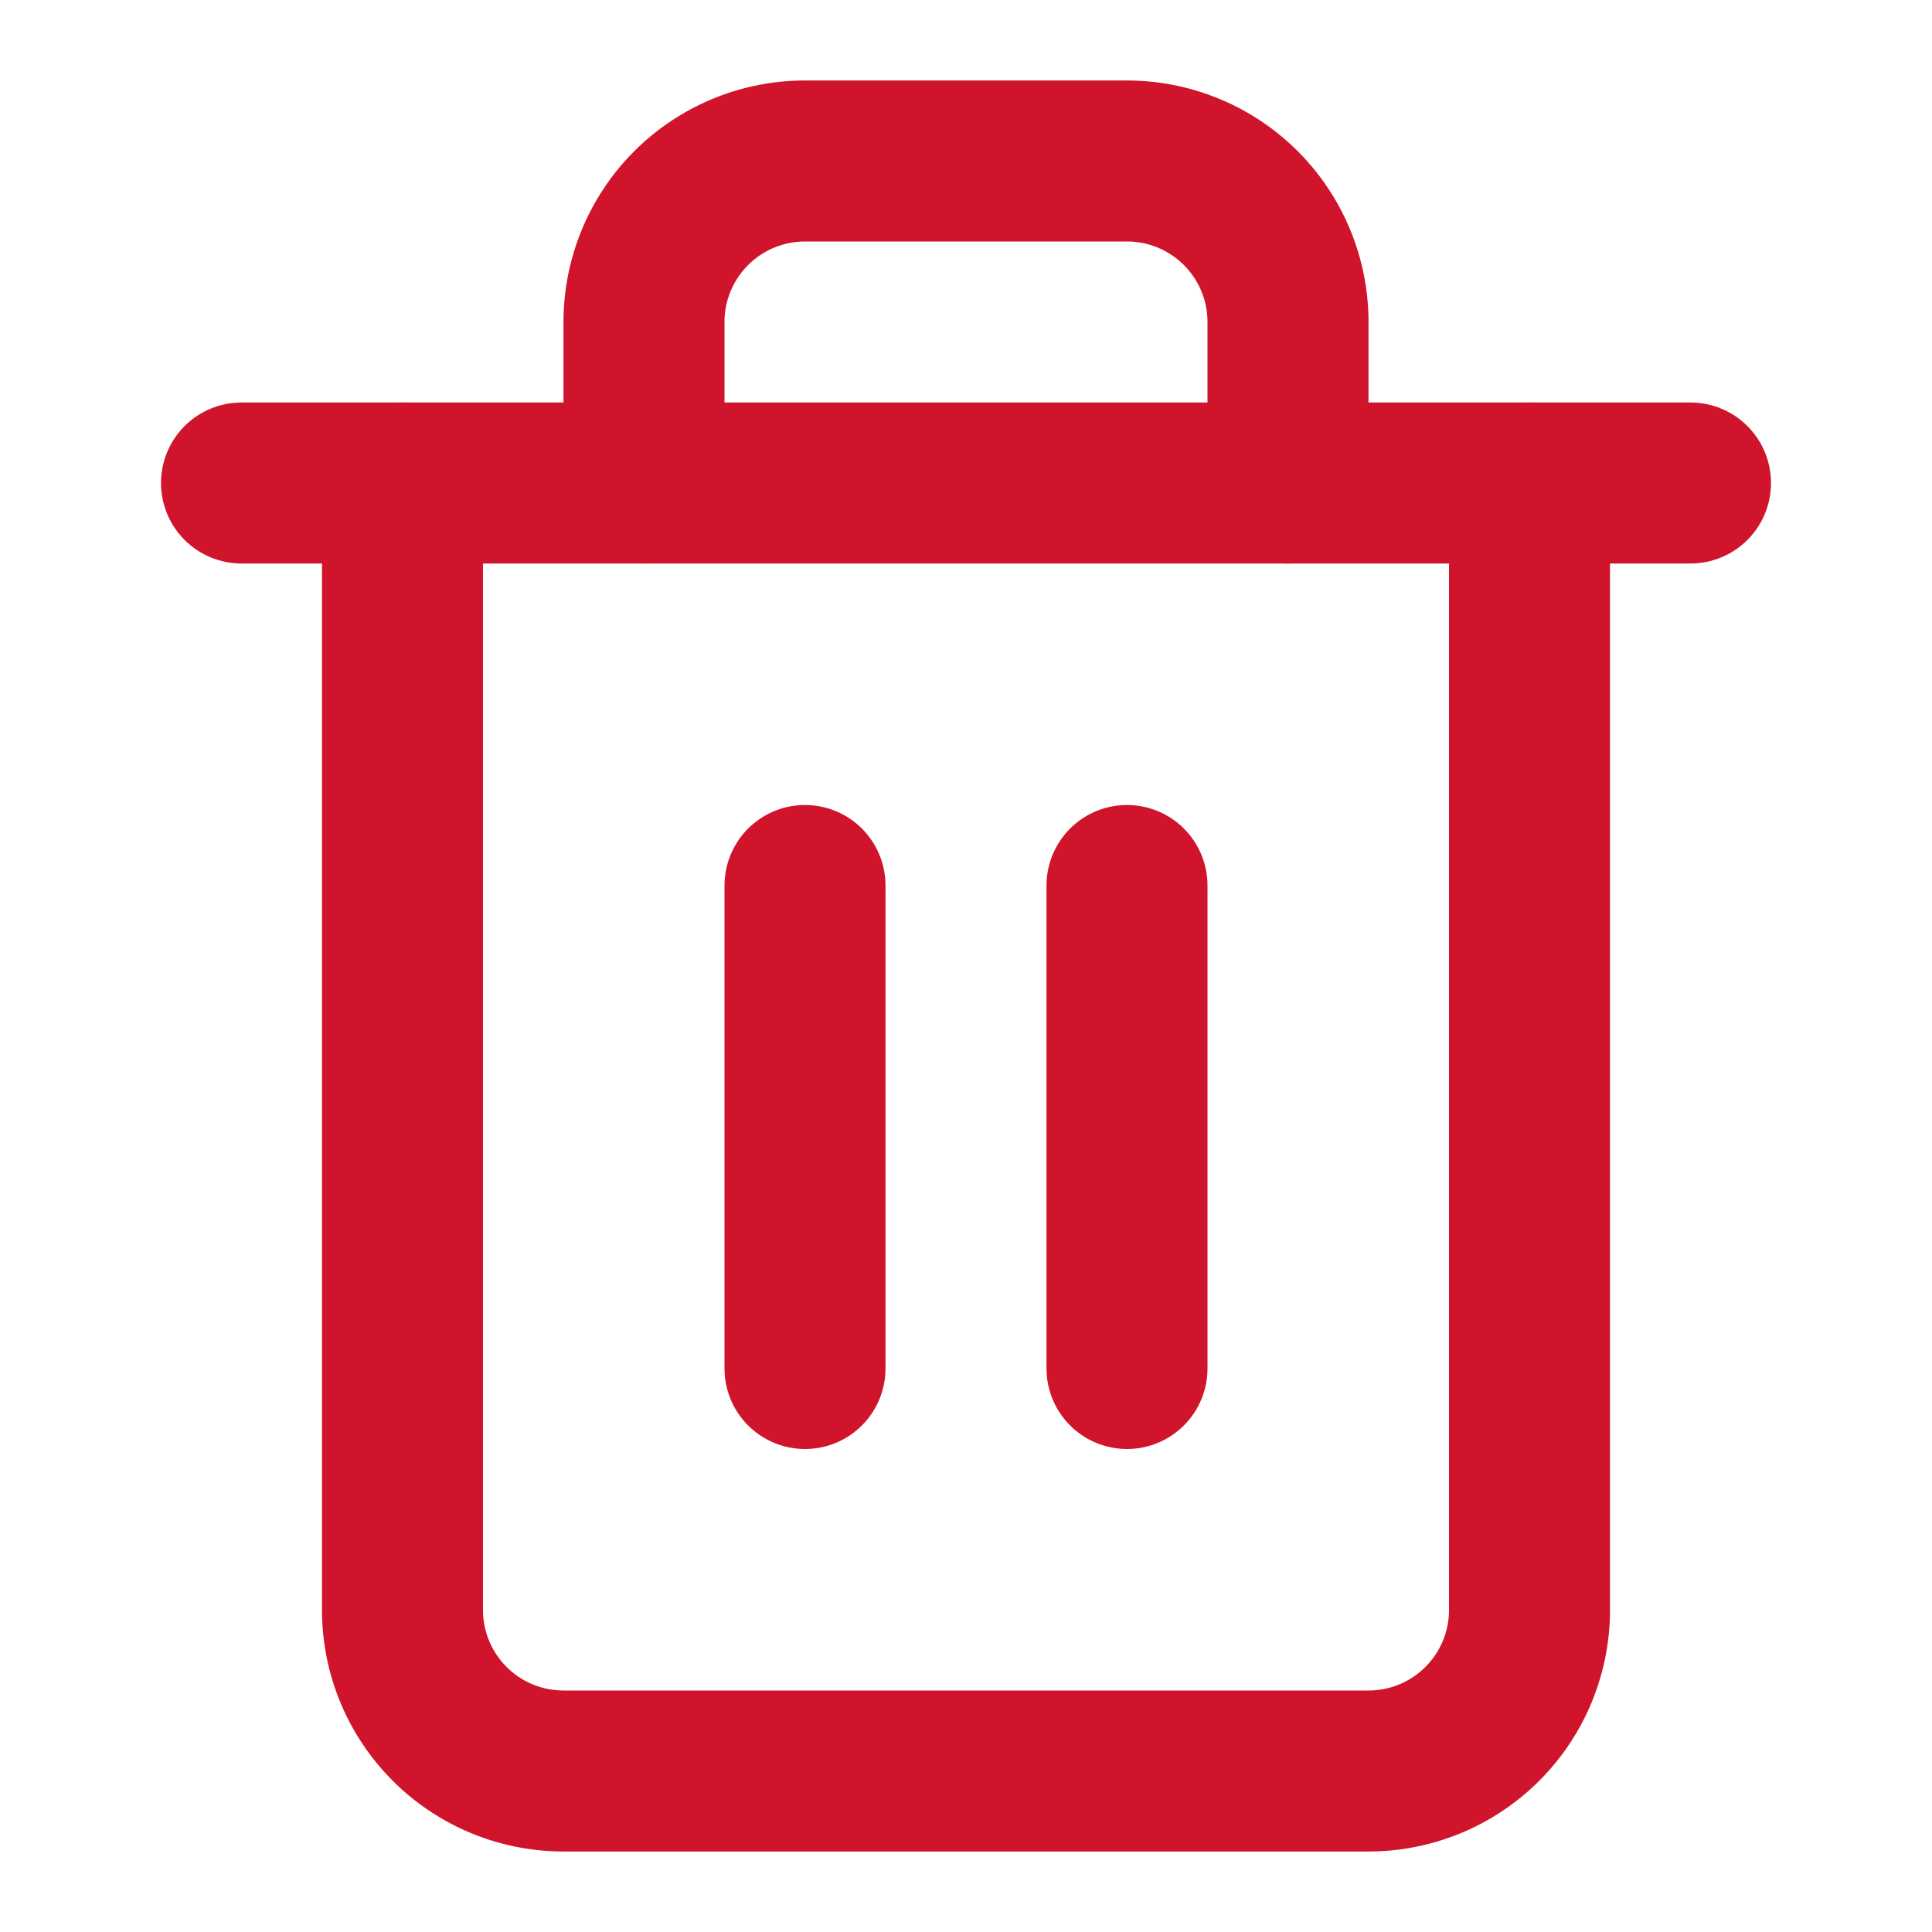 <svg xmlns="http://www.w3.org/2000/svg" width="25" height="25" viewBox="0 0 36 36">
  <g id="Group_131" data-name="Group 131" transform="translate(-122 -637)">
    <rect id="Rectangle_63" data-name="Rectangle 63" width="36" height="36" transform="translate(122 637)" fill="none"/>
    <g id="Icon_feather-trash-2" data-name="Icon feather-trash-2" transform="translate(122 637)">
      <path id="Path_99" data-name="Path 99" d="M4.5,9h27" fill="none" stroke="#cf142b" stroke-linecap="round" stroke-linejoin="round" stroke-width="3"/>
      <path id="Path_100" data-name="Path 100" d="M28.5,9V30a3,3,0,0,1-3,3h-15a3,3,0,0,1-3-3V9M12,9V6a3,3,0,0,1,3-3h6a3,3,0,0,1,3,3V9" fill="none" stroke="#cf142b" stroke-linecap="round" stroke-linejoin="round" stroke-width="3"/>
      <path id="Path_101" data-name="Path 101" d="M15,16.5v9" fill="none" stroke="#cf142b" stroke-linecap="round" stroke-linejoin="round" stroke-width="3"/>
      <path id="Path_102" data-name="Path 102" d="M21,16.5v9" fill="none" stroke="#cf142b" stroke-linecap="round" stroke-linejoin="round" stroke-width="3"/>
    </g>
  </g>
</svg>
